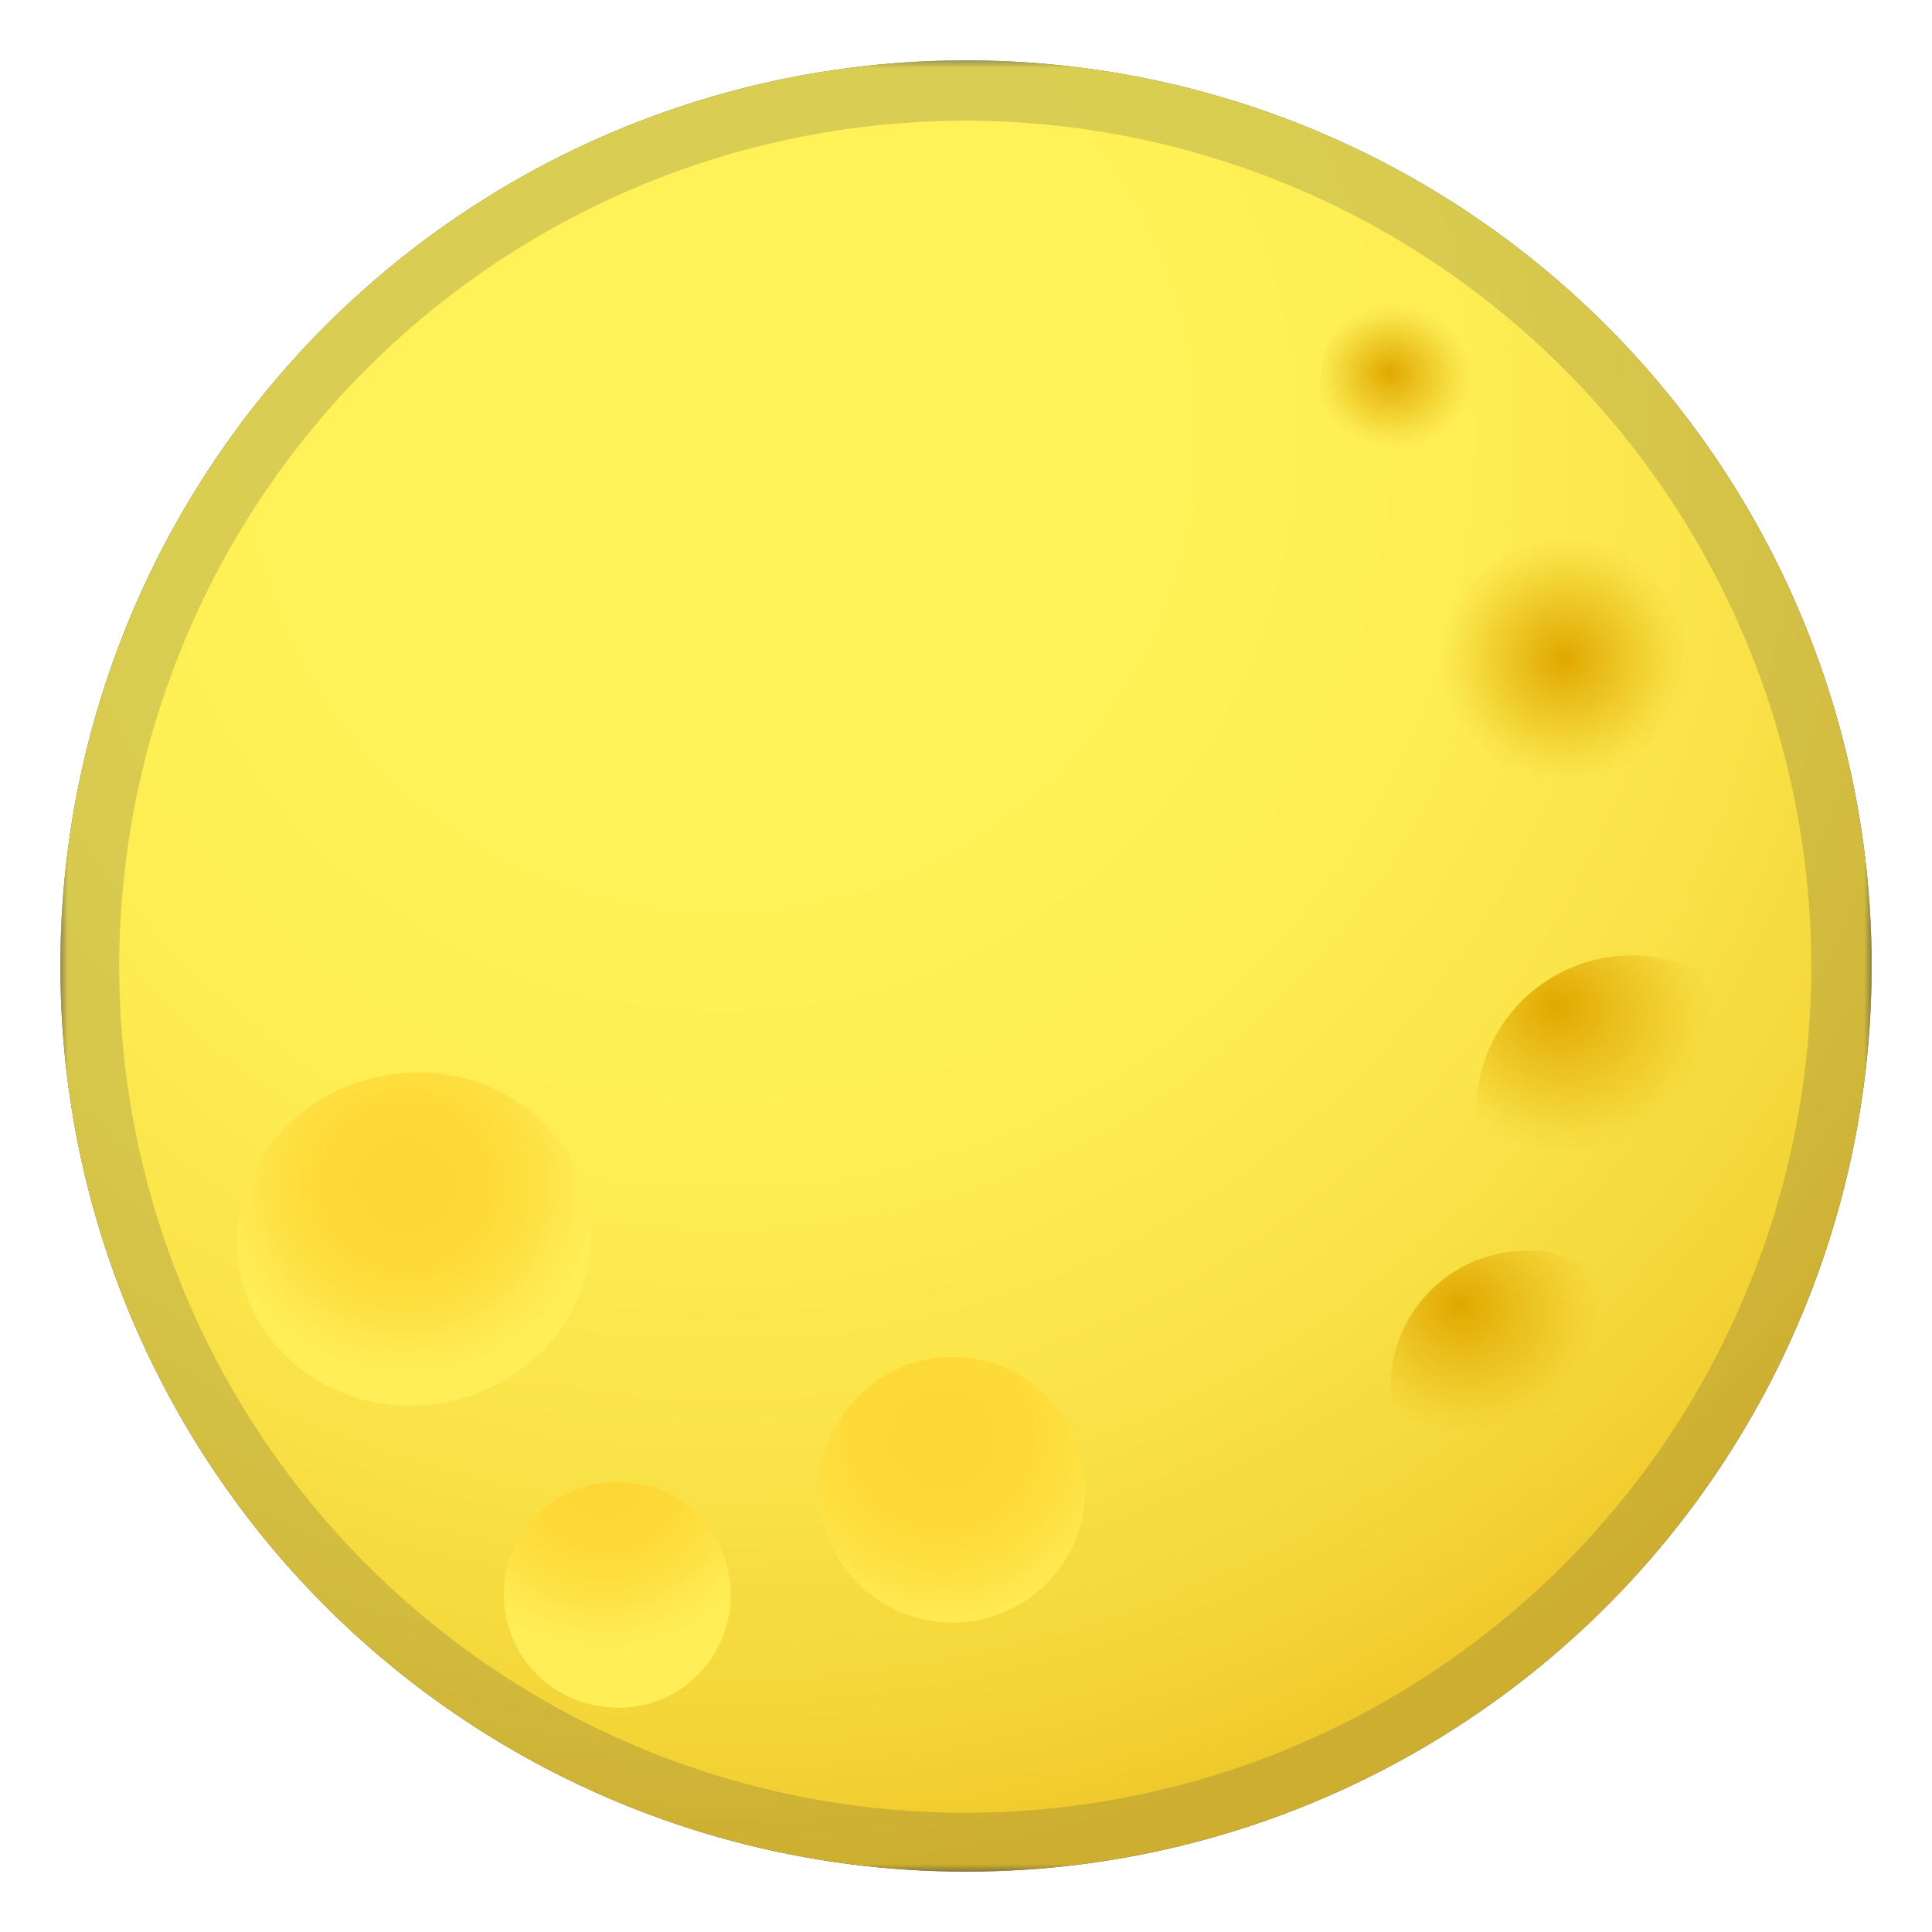 <svg enable-background="new 0 0 128 128" viewBox="0 0 128 128" xmlns="http://www.w3.org/2000/svg"><radialGradient id="a" cx="47.8" cy="28.9" r="95.2" gradientUnits="userSpaceOnUse"><stop stop-color="#757575" offset="0"/><stop stop-color="#686868" offset=".2"/><stop stop-color="#4C4C4C" offset=".7"/><stop stop-color="#424242" offset="1"/></radialGradient><circle cx="64" cy="64" r="60" fill="url(#a)"/><circle cx="64" cy="64" r="60" fill="none"/><circle cx="64" cy="64" r="60" fill="none"/><path d="M64 8a56 56 0 1 1-.1 112.1A56 56 0 0 1 64 8m0-4a60 60 0 1 0 0 120A60 60 0 0 0 64 4z" fill="#424242" opacity=".2"/><radialGradient id="b" cx="109.7" cy="55.4" r="11.7" gradientTransform="matrix(.068 .998 -1.01 .069 154.2 -62.6)" gradientUnits="userSpaceOnUse"><stop stop-color="#212121" offset="0"/><stop stop-color="#242424" offset=".3"/><stop stop-color="#2D2D2D" offset=".5"/><stop stop-color="#3E3E3E" offset=".7"/><stop stop-color="#545454" offset=".8"/><stop stop-color="#616161" offset=".9"/></radialGradient><path d="M116.2 52.9c-.1 5.4-4.8 9.7-10.3 9.6s-10-4.6-10-10 4.8-9.8 10.4-9.7a10 10 0 0 1 9.9 10z" fill="url(#b)" opacity=".3"/><radialGradient id="c" cx="99.7" cy="104.5" r="7.5" fx="99.3" fy="104.1" gradientTransform="matrix(.996 .085 -.077 .907 21.5 -33.8)" gradientUnits="userSpaceOnUse"><stop stop-color="#212121" offset="0"/><stop stop-color="#242424" offset=".3"/><stop stop-color="#2D2D2D" offset=".5"/><stop stop-color="#3E3E3E" offset=".7"/><stop stop-color="#545454" offset=".8"/><stop stop-color="#616161" offset=".9"/></radialGradient><path d="M117.9 71a5.4 5.4 0 1 1-10.7-1 5.4 5.4 0 1 1 10.7 1z" fill="url(#c)" opacity=".3"/><radialGradient id="d" cx="82.1" cy="67.7" r="7.5" fx="81.7" fy="67.3" gradientTransform="matrix(.996 .085 -.077 .907 21.8 -37.1)" gradientUnits="userSpaceOnUse"><stop stop-color="#212121" offset="0"/><stop stop-color="#242424" offset=".3"/><stop stop-color="#2D2D2D" offset=".5"/><stop stop-color="#3E3E3E" offset=".7"/><stop stop-color="#545454" offset=".8"/><stop stop-color="#616161" offset=".9"/></radialGradient><path d="M105.2 33.1a5.4 5.4 0 1 1-10.7-1 5.4 5.4 0 1 1 10.7 1z" fill="url(#d)" opacity=".3"/><radialGradient id="e" cx="92.3" cy="125.2" r="7.5" fx="91.9" fy="124.8" gradientTransform="matrix(.996 .085 -.077 .907 21.4 -32)" gradientUnits="userSpaceOnUse"><stop stop-color="#212121" offset="0"/><stop stop-color="#242424" offset=".3"/><stop stop-color="#2D2D2D" offset=".5"/><stop stop-color="#3E3E3E" offset=".7"/><stop stop-color="#545454" offset=".8"/><stop stop-color="#616161" offset=".9"/></radialGradient><path d="M109.5 91a5.4 5.4 0 1 1-10.7-1 5.4 5.4 0 1 1 10.7 1z" fill="url(#e)" opacity=".3"/><radialGradient id="f" cx="24.9" cy="82.3" r="19.1" gradientTransform="rotate(31 27.5 86.1)" gradientUnits="userSpaceOnUse"><stop stop-color="#212121" offset="0"/><stop stop-color="#242424" offset=".3"/><stop stop-color="#2D2D2D" offset=".5"/><stop stop-color="#3E3E3E" offset=".7"/><stop stop-color="#545454" offset=".8"/><stop stop-color="#616161" offset=".9"/></radialGradient><path d="M40.2 92.2c-3.2 7.6-12.3 11-20.4 7.7S7.6 87.6 10.8 80c3-7.6 12.2-11 20.3-7.7 8.2 3.4 12.2 12.3 9 19.9z" fill="url(#f)" opacity=".3"/><radialGradient id="g" cx="38" cy="98.4" r="13.3" gradientUnits="userSpaceOnUse"><stop stop-color="#212121" offset="0"/><stop stop-color="#242424" offset=".3"/><stop stop-color="#2D2D2D" offset=".5"/><stop stop-color="#3E3E3E" offset=".7"/><stop stop-color="#545454" offset=".8"/><stop stop-color="#616161" offset=".9"/></radialGradient><path d="M46.3 108c-.8 4.2-4.7 6.8-8.8 6s-6.7-4.6-6-8.7c.8-4 4.7-6.7 8.8-6s6.7 4.7 6 8.8z" fill="url(#g)" opacity=".3"/><radialGradient id="h" cx="62" cy="102.2" r="17.2" gradientTransform="matrix(1.113 0 0 .821 -5.8 21.2)" gradientUnits="userSpaceOnUse"><stop stop-color="#212121" offset="0"/><stop stop-color="#242424" offset=".3"/><stop stop-color="#2D2D2D" offset=".5"/><stop stop-color="#3E3E3E" offset=".7"/><stop stop-color="#545454" offset=".8"/><stop stop-color="#616161" offset=".9"/></radialGradient><ellipse cx="64.1" cy="108.5" rx="12.9" ry="9.5" fill="url(#h)" opacity=".3"/><defs><filter id="i" x="4" y="4" width="120" height="120" filterUnits="userSpaceOnUse"><feColorMatrix values="1 0 0 0 0 0 1 0 0 0 0 0 1 0 0 0 0 0 1 0"/></filter></defs><mask id="k" x="4" y="4" width="120" height="120" maskUnits="userSpaceOnUse"><g filter="url(#i)"><radialGradient id="j" cx="28.6" cy="62.3" r="118.2" gradientUnits="userSpaceOnUse"><stop offset=".5"/><stop stop-color="#fff" offset=".6"/></radialGradient><circle cx="64" cy="64" r="67.7" fill="url(#j)"/></g></mask><g mask="url(#k)"><radialGradient id="l" cx="47.8" cy="28.9" r="95.2" gradientUnits="userSpaceOnUse"><stop stop-color="#FFF157" offset=".3"/><stop stop-color="#FEEE54" offset=".5"/><stop stop-color="#FAE44A" offset=".7"/><stop stop-color="#F4D538" offset=".9"/><stop stop-color="#F0C92C" offset="1"/></radialGradient><circle cx="64" cy="64" r="60" fill="url(#l)"/><circle cx="64" cy="64" r="60" fill="none"/><circle cx="64" cy="64" r="60" fill="none"/><radialGradient id="m" cx="26.9" cy="78.5" r="14.1" gradientUnits="userSpaceOnUse"><stop stop-color="#FDD835" offset=".2"/><stop stop-color="#FDDA38" offset=".4"/><stop stop-color="#FEE042" offset=".6"/><stop stop-color="#FFEA52" offset=".8"/><stop stop-color="#FFEE58" offset=".9"/></radialGradient><path d="M39 80.3c1 6-3.5 11.7-10 12.7-6.3 1-12.3-3.2-13.2-9.2s3.6-11.6 10-12.6 12.3 3.1 13.2 9.1z" fill="url(#m)"/><radialGradient id="n" cx="40" cy="97.4" r="13.3" gradientUnits="userSpaceOnUse"><stop stop-color="#FDD835" offset=".2"/><stop stop-color="#FDDA38" offset=".4"/><stop stop-color="#FEE042" offset=".6"/><stop stop-color="#FFEA52" offset=".8"/><stop stop-color="#FFEE58" offset=".9"/></radialGradient><path d="M48.3 107c-.8 4.2-4.7 6.8-8.8 6s-6.7-4.6-6-8.7 4.7-6.7 8.8-6 6.7 4.7 6 8.8z" fill="url(#n)"/><path d="M64 8a56 56 0 1 1-.1 112.1A56 56 0 0 1 64 8m0-4a60 60 0 1 0 0 120A60 60 0 0 0 64 4z" fill="#424242" opacity=".2"/><radialGradient id="o" cx="62.4" cy="95.3" r="15" gradientUnits="userSpaceOnUse"><stop stop-color="#FDD835" offset=".2"/><stop stop-color="#FDDA38" offset=".4"/><stop stop-color="#FEE042" offset=".6"/><stop stop-color="#FFEA52" offset=".8"/><stop stop-color="#FFEE58" offset=".9"/></radialGradient><circle cx="63.1" cy="98.7" r="8.8" fill="url(#o)"/><radialGradient id="p" cx="107.5" cy="48.5" r="11.7" gradientTransform="matrix(.068 .998 -1.01 .069 145.3 -67)" gradientUnits="userSpaceOnUse"><stop stop-color="#E0A800" offset="0"/><stop stop-color="#E0A800" stop-opacity=".1" offset=".6"/><stop stop-color="#E0A800" stop-opacity="0" offset=".7"/></radialGradient><path d="M114.2 45.9c-.1 5.4-4.8 9.7-10.3 9.6s-10-4.6-10-10 4.8-9.8 10.4-9.7a10 10 0 0 1 9.9 10z" fill="url(#p)"/><radialGradient id="q" cx="90.6" cy="103.4" r="14.3" fx="89.9" fy="102.5" gradientTransform="matrix(.996 .085 -.077 .907 21.5 -34)" gradientUnits="userSpaceOnUse"><stop stop-color="#E0A800" offset="0"/><stop stop-color="#E0A800" stop-opacity=".1" offset=".6"/><stop stop-color="#E0A800" stop-opacity="0" offset=".7"/></radialGradient><path d="M118.5 74a10.3 10.3 0 1 1-20.6-1.8 10.3 10.3 0 0 1 20.5 1.7z" fill="url(#q)"/><radialGradient id="r" cx="75.6" cy="62" r="7.5" fx="75.2" fy="61.6" gradientTransform="matrix(.996 .085 -.077 .907 21.9 -37.6)" gradientUnits="userSpaceOnUse"><stop stop-color="#E0A800" offset="0"/><stop stop-color="#E0A800" stop-opacity=".1" offset=".6"/><stop stop-color="#E0A800" stop-opacity="0" offset=".7"/></radialGradient><path d="M98.2 26.1a5.4 5.4 0 1 1-10.7-1 5.4 5.4 0 1 1 10.7 1z" fill="url(#r)"/><radialGradient id="s" cx="85.8" cy="123.4" r="12.6" fx="85.1" fy="122.7" gradientTransform="matrix(.996 .085 -.077 .907 21.4 -32.1)" gradientUnits="userSpaceOnUse"><stop stop-color="#E0A800" offset="0"/><stop stop-color="#E0A800" stop-opacity=".1" offset=".6"/><stop stop-color="#E0A800" stop-opacity="0" offset=".7"/></radialGradient><path d="M110.1 92.7a9 9 0 1 1-8.2-9.8 9 9 0 0 1 8.2 9.8z" fill="url(#s)"/></g></svg>
